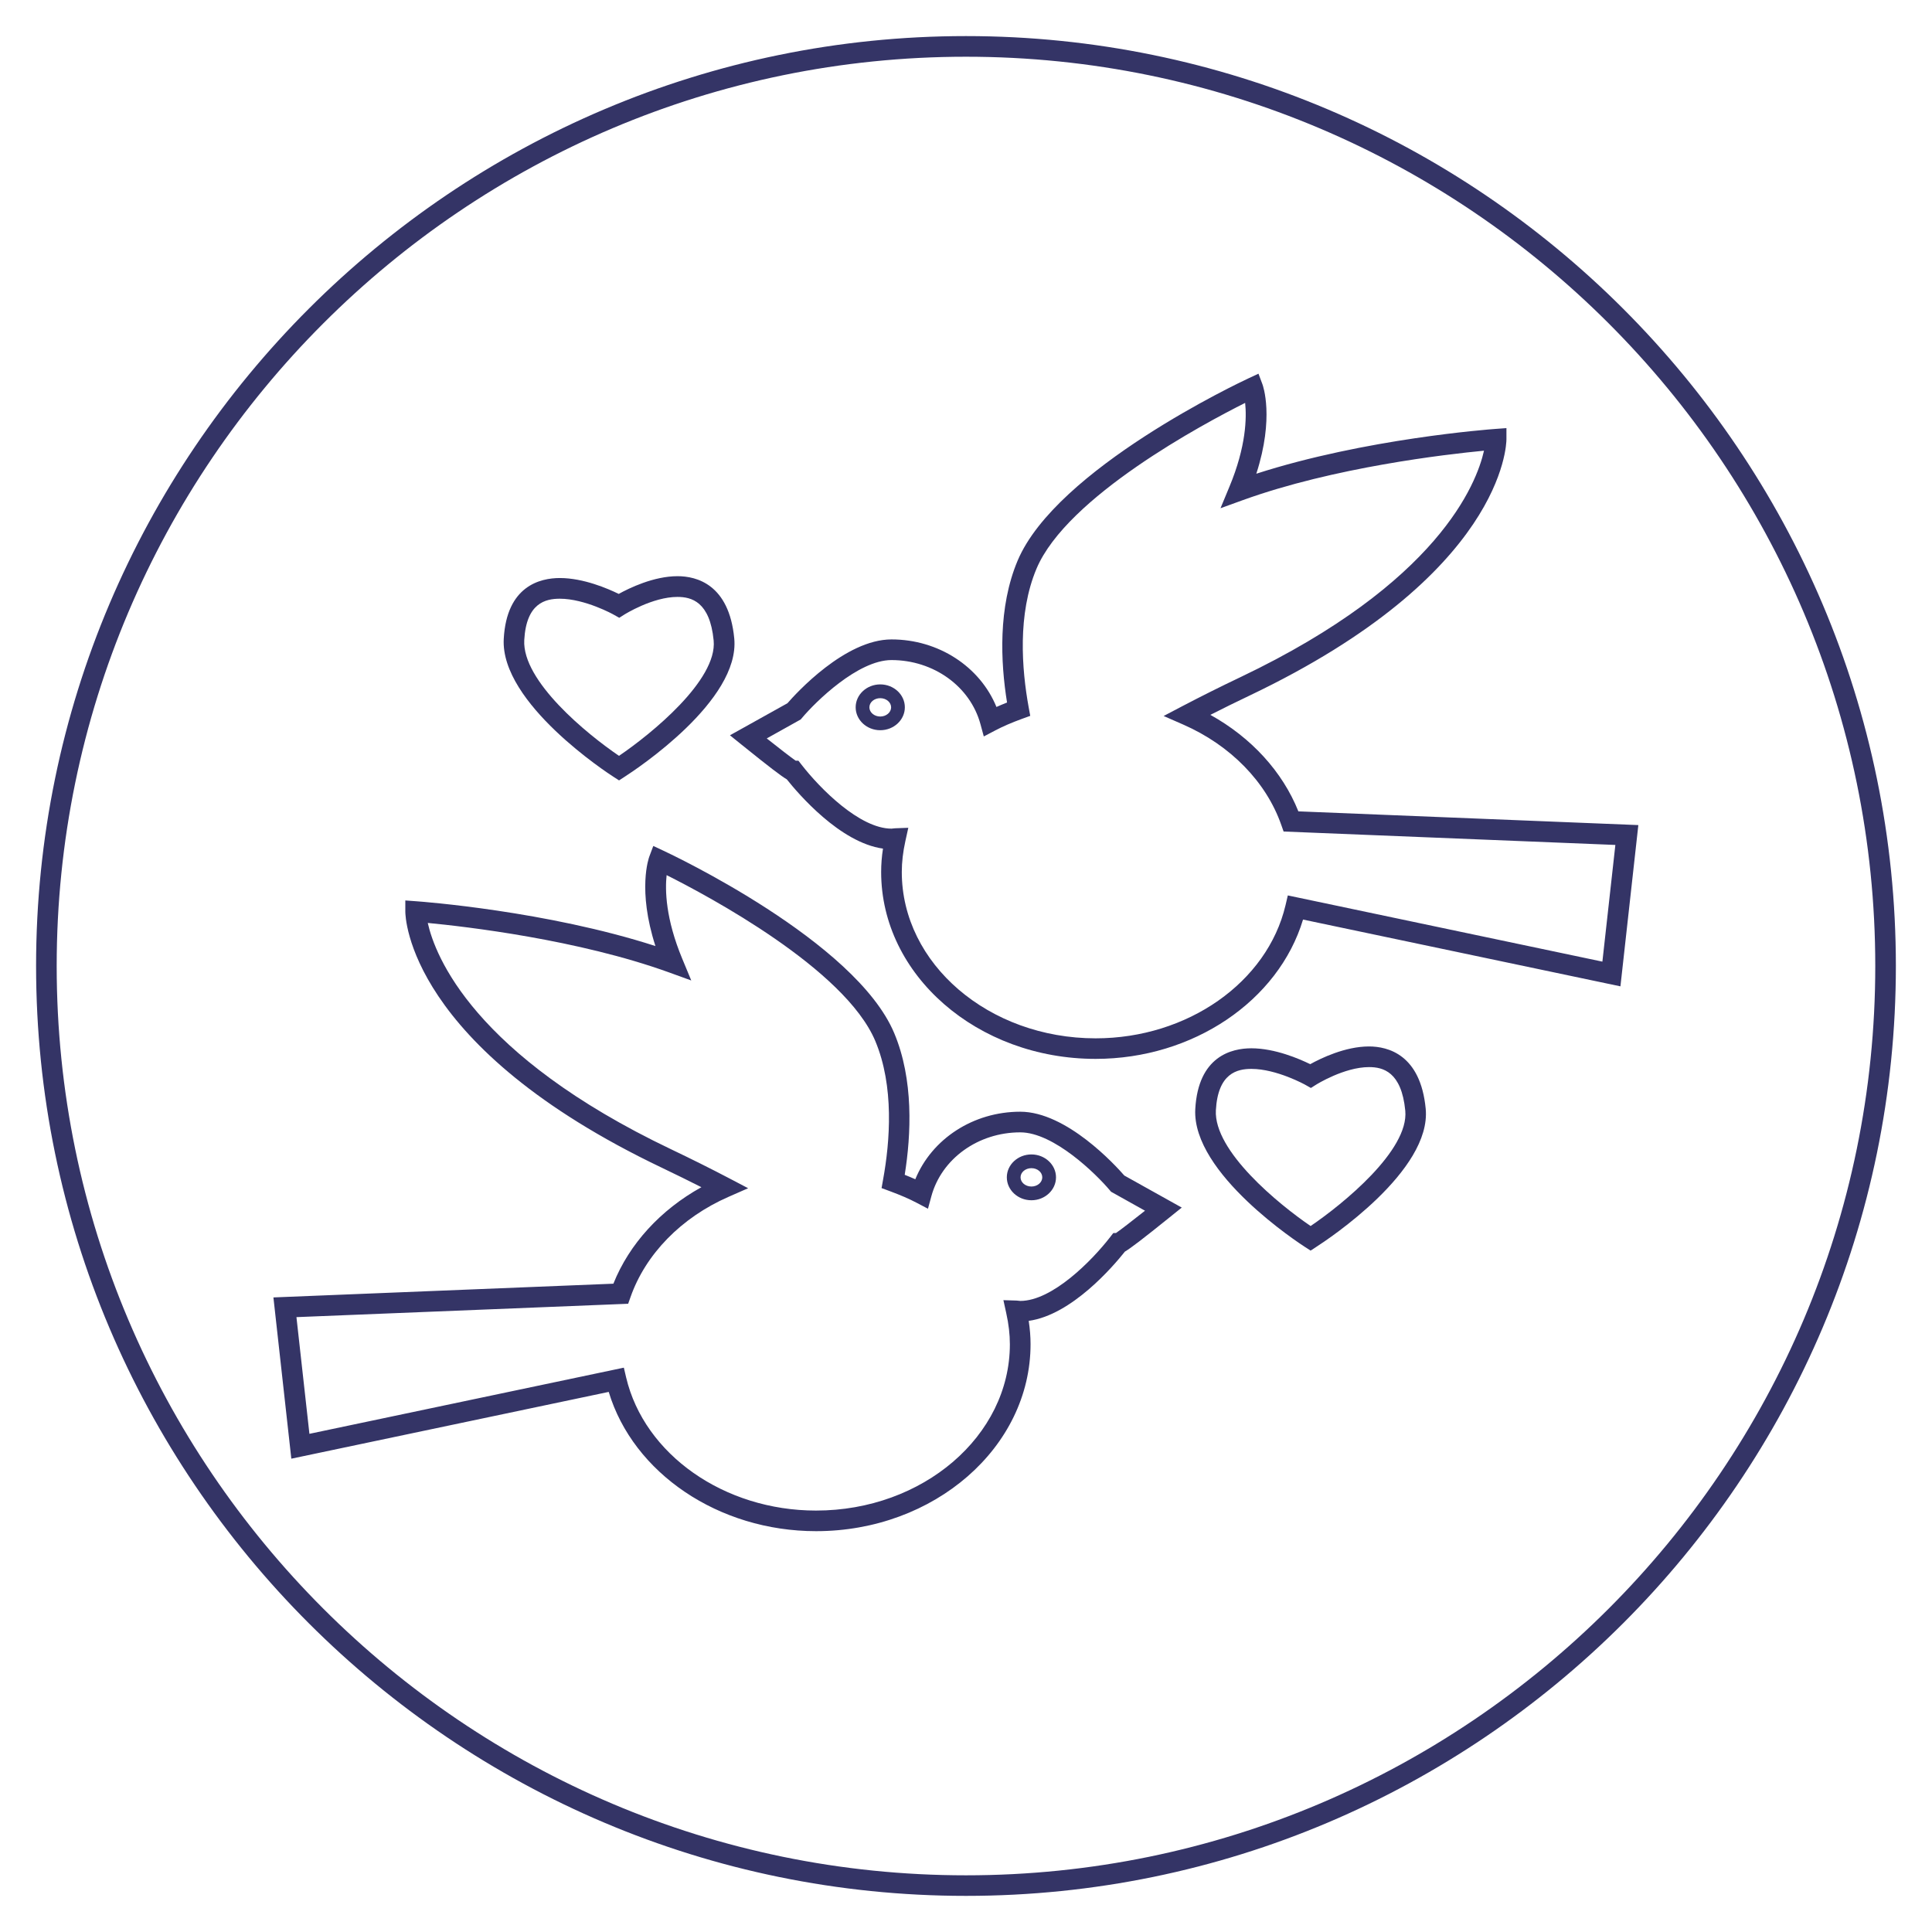 <?xml version="1.0" encoding="utf-8"?>
<!-- Generator: Adobe Illustrator 24.2.1, SVG Export Plug-In . SVG Version: 6.00 Build 0)  -->
<svg version="1.1" id="Layer_1" xmlns="http://www.w3.org/2000/svg" xmlns:xlink="http://www.w3.org/1999/xlink" x="0px" y="0px"
	 viewBox="0 0 430.47 430.47" style="enable-background:new 0 0 430.47 430.47;" xml:space="preserve">
<style type="text/css">
	.st0{fill:#343466;}
</style>
<g>
	<g>
		<path class="st0" d="M215.23,422.42c-114.25,0-207.19-92.95-207.19-207.19S100.99,8.04,215.23,8.04s207.19,92.95,207.19,207.19
			S329.48,422.42,215.23,422.42z M215.23,12.64c-111.71,0-202.6,90.89-202.6,202.6s90.89,202.6,202.6,202.6s202.6-90.89,202.6-202.6
			S326.95,12.64,215.23,12.64z"/>
	</g>
	<g>
		<path class="st0" d="M137.93,173.88l-1.24-0.8c-1.03-0.66-25.24-16.36-24.45-30.74c0.65-11.79,8.11-13.55,12.5-13.55
			c5.27,0,10.75,2.38,13.12,3.54c2.33-1.29,7.79-3.95,13.1-3.95c4.22,0,11.48,1.8,12.64,13.86c1.34,13.85-21.78,29.13-24.42,30.83
			L137.93,173.88z M124.73,133.4c-3.18,0-7.46,0.95-7.92,9.21c-0.5,9.16,14.05,21.01,21.11,25.8c7.17-4.87,21.94-16.86,21.09-25.7
			c-0.84-8.71-5.01-9.71-8.07-9.71c-5.55,0-11.74,3.88-11.81,3.92l-1.15,0.73l-1.2-0.67C136.73,136.93,130.34,133.4,124.73,133.4z"
			/>
	</g>
	<g>
		<path class="st0" d="M292.02,278.65l-1.24-0.8c-1.03-0.66-25.24-16.36-24.46-30.73c0.65-11.79,8.11-13.55,12.5-13.55
			c5.27,0,10.75,2.38,13.11,3.54c2.33-1.29,7.78-3.95,13.09-3.95c4.22,0,11.48,1.8,12.64,13.86c1.34,13.85-21.78,29.13-24.42,30.83
			L292.02,278.65z M278.83,238.16c-3.18,0-7.46,0.96-7.92,9.21c-0.5,9.14,14.06,21,21.11,25.8c7.17-4.87,21.94-16.86,21.09-25.7
			c-0.84-8.71-5.01-9.71-8.07-9.71c-5.54,0-11.74,3.88-11.8,3.92l-1.16,0.73l-1.19-0.67C290.82,241.69,284.44,238.16,278.83,238.16z
			"/>
	</g>
	<g>
		<path class="st0" d="M244.11,235.93c-26.35,0-47.78-18.68-47.78-41.64c0-1.7,0.13-3.42,0.41-5.21
			c-9.57-1.33-18.87-12.22-21.43-15.43c-1.26-0.74-3.8-2.67-10.02-7.68l-2.65-2.14l12.81-7.14c1.93-2.22,12.85-14.22,23.19-14.22
			c10.47,0,19.71,6.07,23.38,15.05c0.74-0.33,1.53-0.66,2.36-0.99c-1.45-9-2.02-21.2,2.35-31.6c8.63-20.49,49.68-39.81,51.42-40.62
			l2.25-1.05l0.87,2.32c0.13,0.33,2.7,7.45-1.35,19.97c24.25-7.82,52.03-9.89,53.27-9.98l2.46-0.18v2.47
			c0,1.22-0.65,30.14-57.21,57.11c-3.04,1.45-5.94,2.87-8.76,4.31c9.11,5.05,16.08,12.66,19.61,21.5l75.75,3.06l-3.99,35.93
			l-70.72-14.88C284.86,223.01,265.82,235.93,244.11,235.93z M202.38,184.44l-0.64,2.9c-0.55,2.48-0.81,4.75-0.81,6.96
			c0,20.43,19.37,37.05,43.19,37.05c20.46,0,38.26-12.47,42.31-29.66l0.51-2.18l70.09,14.75l2.89-26L286,185.27l-0.52-1.47
			c-3.36-9.59-11.32-17.74-21.83-22.35l-4.38-1.92l4.23-2.22c4.15-2.17,8.38-4.29,12.94-6.46c44.03-21,52.56-43.06,54.21-50.43
			c-8.37,0.8-33.52,3.69-53.8,11.04l-4.91,1.78l2-4.82c3.73-8.97,3.84-15.35,3.49-18.65c-9.21,4.62-39.73,20.9-46.49,36.95
			c-4.25,10.1-3.29,22.37-1.74,30.88l0.35,1.9l-1.82,0.66c-2.38,0.87-4.29,1.7-6,2.6l-2.53,1.33l-0.75-2.76
			c-2.29-8.4-10.44-14.26-19.82-14.26c-7.47,0-16.94,9.32-19.95,12.91l-0.27,0.32l-7.57,4.23c2.77,2.2,5.38,4.22,6.45,4.96h0.6
			l0.72,0.92c4.1,5.28,12.94,14.22,20.03,14.22l0.17-0.02c0.2-0.03,0.41-0.05,0.62-0.06L202.38,184.44z"/>
	</g>
	<g>
		<path class="st0" d="M196.13,162.7c-3.02,0-5.48-2.29-5.48-5.11c0-2.81,2.46-5.1,5.48-5.1c3.02,0,5.48,2.29,5.48,5.1
			C201.61,160.41,199.15,162.7,196.13,162.7z M196.13,155.56c-1.34,0-2.42,0.91-2.42,2.04c0,1.13,1.09,2.05,2.42,2.05
			c1.33,0,2.42-0.92,2.42-2.05C198.55,156.47,197.46,155.56,196.13,155.56z"/>
	</g>
	<g>
		<path class="st0" d="M181.83,341.16c-21.71,0-40.74-12.92-46.2-31.03l-70.72,14.88l-3.99-35.93l75.75-3.06
			c3.53-8.84,10.5-16.46,19.61-21.5c-2.82-1.43-5.71-2.85-8.76-4.31c-56.57-26.97-57.21-55.89-57.21-57.11v-2.47l2.46,0.18
			c1.24,0.09,29.02,2.15,53.27,9.98c-4.05-12.52-1.48-19.65-1.35-19.98l0.87-2.32l2.25,1.05c1.74,0.81,42.79,20.13,51.42,40.62
			c4.37,10.39,3.79,22.6,2.35,31.6c0.84,0.33,1.62,0.66,2.36,0.99c3.67-8.98,12.9-15.05,23.38-15.05c10.34,0,21.26,12,23.19,14.22
			l12.8,7.14l-2.65,2.13c-6.22,5.01-8.76,6.94-10.02,7.68c-2.59,3.26-11.85,14.11-21.43,15.43c0.27,1.79,0.41,3.51,0.41,5.2
			C229.61,322.48,208.17,341.16,181.83,341.16z M139,304.73l0.51,2.18c4.06,17.18,21.85,29.66,42.31,29.66
			c23.81,0,43.19-16.62,43.19-37.05c0-2.2-0.26-4.47-0.81-6.95l-0.63-2.88l2.95,0.09c0.21,0.01,0.42,0.03,0.63,0.06l0.18,0.02
			c7.12,0,15.94-8.94,20.03-14.23l0.69-0.89l0.6-0.01c1.06-0.73,3.68-2.76,6.47-4.97l-7.57-4.23l-0.27-0.32
			c-3.02-3.59-12.48-12.91-19.95-12.91c-9.39,0-17.54,5.87-19.82,14.26l-0.75,2.76l-2.53-1.33c-1.69-0.89-3.6-1.71-6-2.6l-1.81-0.67
			l0.34-1.9c1.55-8.51,2.5-20.78-1.74-30.88c-6.76-16.06-37.28-32.33-46.49-36.95c-0.36,3.29-0.25,9.67,3.49,18.65l2,4.82
			l-4.91-1.78c-20.3-7.35-45.44-10.24-53.8-11.04c1.64,7.35,10.16,29.42,54.21,50.43c4.57,2.18,8.8,4.29,12.94,6.46l4.23,2.22
			l-4.37,1.92c-10.52,4.61-18.48,12.76-21.84,22.35l-0.52,1.47l-73.91,2.98l2.89,26L139,304.73z"/>
	</g>
	<g>
		<path class="st0" d="M229.81,267.43c-3.02,0-5.48-2.29-5.48-5.11c0-2.81,2.46-5.1,5.48-5.1c3.02,0,5.48,2.29,5.48,5.1
			C235.29,265.13,232.84,267.43,229.81,267.43z M229.81,260.28c-1.33,0-2.42,0.91-2.42,2.04c0,1.13,1.08,2.05,2.42,2.05
			c1.34,0,2.42-0.92,2.42-2.05C232.23,261.19,231.15,260.28,229.81,260.28z"/>
	</g>
</g>
</svg>
